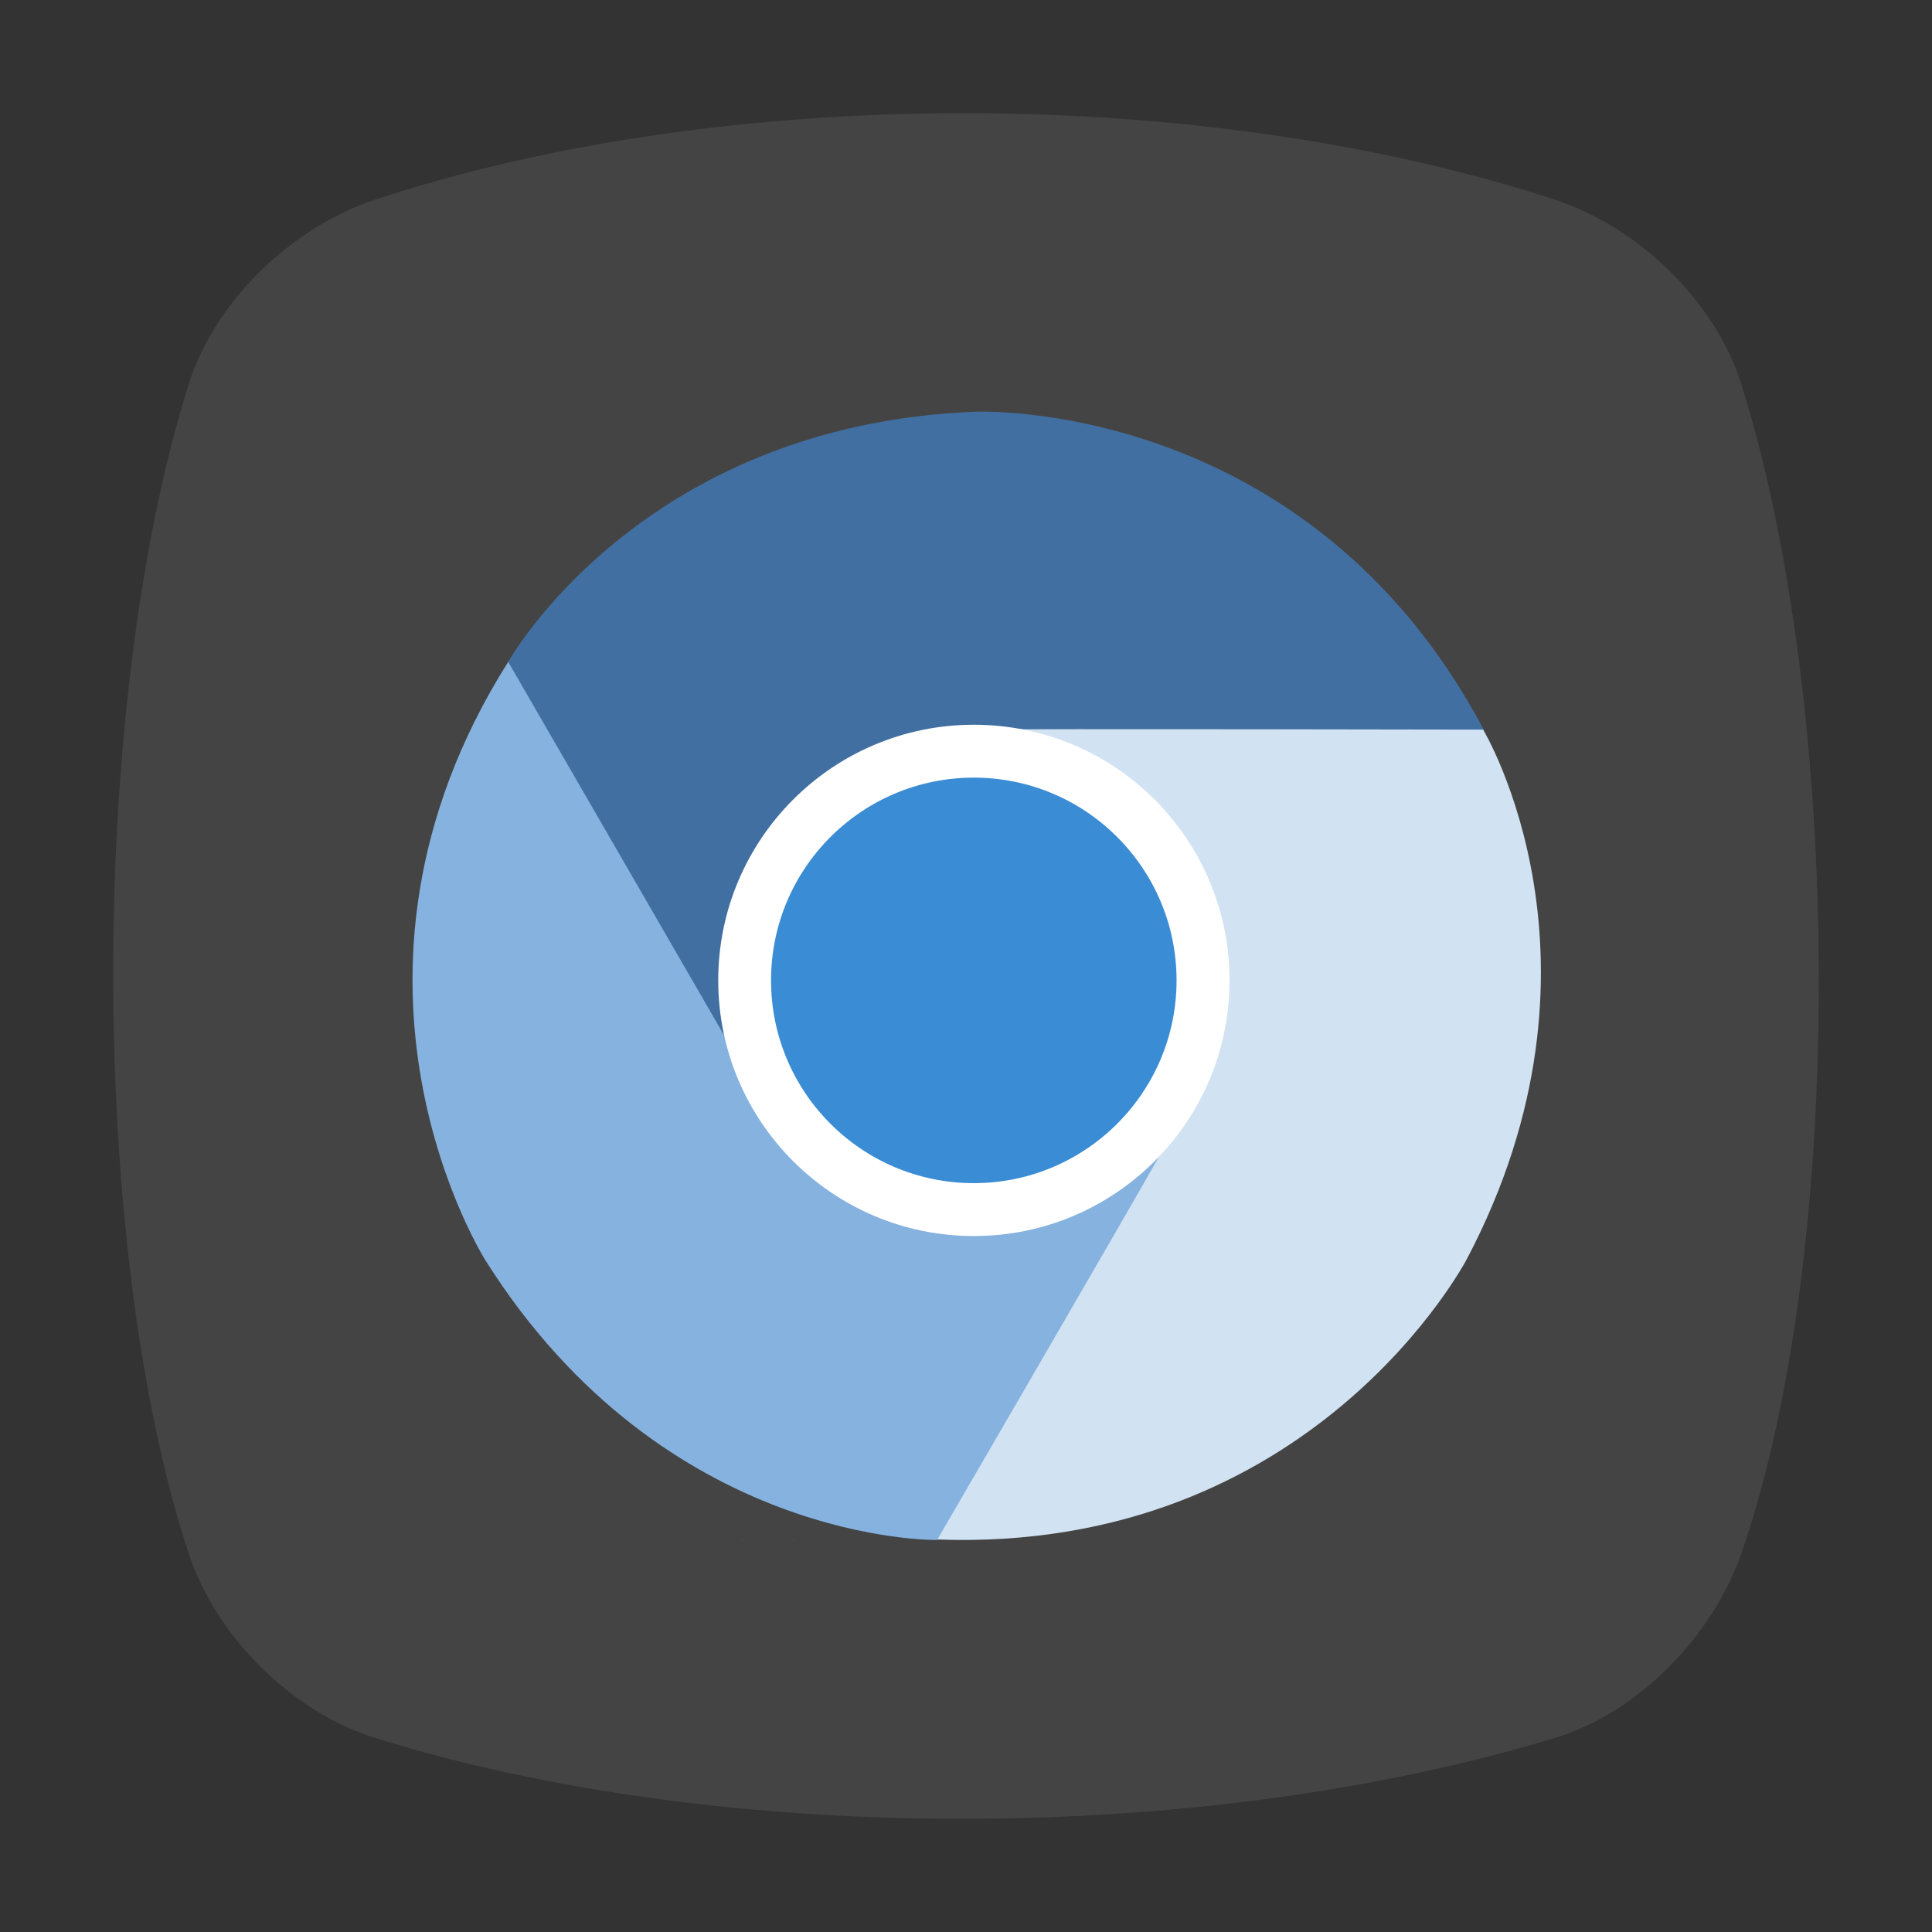 <?xml version="1.0" encoding="UTF-8" standalone="no"?>
<!-- Created with Inkscape (http://www.inkscape.org/) -->

<svg
   xmlns:dc="http://purl.org/dc/elements/1.1/"
   xmlns:cc="http://creativecommons.org/ns#"
   xmlns:rdf="http://www.w3.org/1999/02/22-rdf-syntax-ns#"
   xmlns:svg="http://www.w3.org/2000/svg"
   xmlns="http://www.w3.org/2000/svg"
   xmlns:sodipodi="http://sodipodi.sourceforge.net/DTD/sodipodi-0.dtd"
   xmlns:inkscape="http://www.inkscape.org/namespaces/inkscape"
   id="svg2"
   version="1.1"
   inkscape:version="0.91 r13725"
   width="512"
   height="512"
   viewBox="0 0 512 512"
   sodipodi:docname="chromium.svg">
  <rect x="0" y="0" width="512" height="512" fill="#333333" stroke="none"/>
  <defs
     id="defs6">
    <linearGradient
       y2="160"
       x2="160"
       y1="120"
       x1="135"
       gradientTransform="matrix(0.056,0,0,0.056,0.072,-0.053)"
       gradientUnits="userSpaceOnUse"
       id="linearGradient3102-2">
      <stop
         style="stop-color:#eff7fc"
         id="stop12" />
      <stop
         offset="1"
         style="stop-color:#fff"
         id="stop14" />
    </linearGradient>
  </defs>
  <sodipodi:namedview
     pagecolor="#ffffff"
     bordercolor="#666666"
     borderopacity="1"
     objecttolerance="10"
     gridtolerance="10"
     guidetolerance="10"
     inkscape:pageopacity="0"
     inkscape:pageshadow="2"
     inkscape:window-width="1366"
     inkscape:window-height="713"
     id="namedview4"
     showgrid="false"
     inkscape:zoom="0.20977778"
     inkscape:cx="-458.85636"
     inkscape:cy="-483.4864"
     inkscape:window-x="0"
     inkscape:window-y="26"
     inkscape:window-maximized="1"
     inkscape:current-layer="layer2"
     showguides="true"
     inkscape:guide-bbox="true" />
  <g
     inkscape:groupmode="layer"
     id="layer3"
     inkscape:label="Layer 3"
     transform="translate(0,230.75)"
     style="display:inline">
    <path
       style="display:inline;fill:#444444;fill-opacity:1;fill-rule:evenodd;stroke:none;stroke-width:0.992px;stroke-linecap:butt;stroke-linejoin:miter;stroke-opacity:1"
       d="m 99.367,-177.821 c 92.46,-30.573 219.305,-30.573 312.736,0 22.103,7.233 42.467,26.897 49.379,48.915 27.034,86.111 27.677,230.054 0,309.797 -7.568,21.806 -27.125,42.155 -49.379,48.915 -93.431,28.382 -220.276,28.8 -312.736,0 -22.206,-6.917 -42.155,-26.995 -49.379,-48.915 -26.281,-79.742 -27.018,-223.685 0,-309.797 6.909,-22.02 27.299,-41.614 49.379,-48.915 z"
       id="path4152"
       inkscape:connector-curvature="0"
       sodipodi:nodetypes="sssssssss" />
  </g>
  <g
     inkscape:groupmode="layer"
     id="layer2"
     inkscape:label="Layer 2"
     transform="translate(0,230.75)">
    <path
       inkscape:connector-curvature="0"
       style="fill:#416fa1;fill-opacity:1"
       d="m 258.448,-121.641 c 0,0 88.154,-3.96 134.875,84.474 -24.682,0 -142.37,0 -142.37,0 0,0 -26.887,-0.883 -49.808,31.681 -6.611,13.639 -13.662,27.719 -5.728,55.435 -11.459,-19.355 -60.827,-105.154 -60.827,-105.154 0,0 34.823,-62.918 123.858,-66.437 z"
       id="path3" />
    <path
       inkscape:connector-curvature="0"
       style="fill:#d1e2f2;fill-opacity:1"
       d="m 388.735,102.89 c 0,0 -40.65,78.176 -140.737,74.331 12.347,-21.332 71.202,-123.061 71.202,-123.061 0,0 14.209,-22.803 -2.57,-58.898 -8.529,-12.536 -34.368,-25.675 -62.383,-32.679 22.53,-0.224 138.796,0.019 138.796,0.019 0,0 37.164,61.57 -4.308,140.293 z"
       id="path7" />
    <path
       style="fill:#f2c95f"
       d="m 247.996,177.221 c -92.45,0.095 -46.225,0.047 0,0 z"
       id="path9"
       inkscape:connector-curvature="0"
       sodipodi:nodetypes="cc" />
    <path
       inkscape:connector-curvature="0"
       style="fill:#86b2df;fill-opacity:1"
       d="m 128.789,103.484 c 0,0 -47.497,-74.235 5.887,-158.833 12.337,21.341 71.16,123.089 71.16,123.089 0,0 12.671,23.684 52.38,27.226 15.136,-1.103 30.882,-2.04 50.966,-22.75 -11.074,19.584 -60.841,105.145 -60.841,105.145 0,0 -71.997,1.341 -119.552,-73.877 z"
       id="path11" />
    <circle
       style="fill:#ffffff"
       cx="258.09"
       cy="29.062"
       id="circle13"
       r="67.75" />
    <ellipse
       style="fill:#3a8cd5;fill-opacity:1"
       cx="258.067"
       cy="29.062"
       id="circle15"
       rx="53.732"
       ry="53.732" />
    <g
       transform="matrix(0.584,0,0,0.584,109.321,-121.669)"
       id="g19" />
    <g
       transform="matrix(0.584,0,0,0.584,109.321,-121.669)"
       id="g21" />
    <g
       transform="matrix(0.584,0,0,0.584,109.321,-121.669)"
       id="g23" />
    <g
       transform="matrix(0.584,0,0,0.584,109.321,-121.669)"
       id="g25" />
    <g
       transform="matrix(0.584,0,0,0.584,109.321,-121.669)"
       id="g27" />
    <g
       transform="matrix(0.584,0,0,0.584,109.321,-121.669)"
       id="g29" />
    <g
       transform="matrix(0.584,0,0,0.584,109.321,-121.669)"
       id="g31" />
    <g
       transform="matrix(0.584,0,0,0.584,109.321,-121.669)"
       id="g33" />
    <g
       transform="matrix(0.584,0,0,0.584,109.321,-121.669)"
       id="g35" />
    <g
       transform="matrix(0.584,0,0,0.584,109.321,-121.669)"
       id="g37" />
    <g
       transform="matrix(0.584,0,0,0.584,109.321,-121.669)"
       id="g39" />
    <g
       transform="matrix(0.584,0,0,0.584,109.321,-121.669)"
       id="g41" />
    <g
       transform="matrix(0.584,0,0,0.584,109.321,-121.669)"
       id="g43" />
    <g
       transform="matrix(0.584,0,0,0.584,109.321,-121.669)"
       id="g45" />
    <g
       transform="matrix(0.584,0,0,0.584,109.321,-121.669)"
       id="g47" />
  </g>
</svg>

